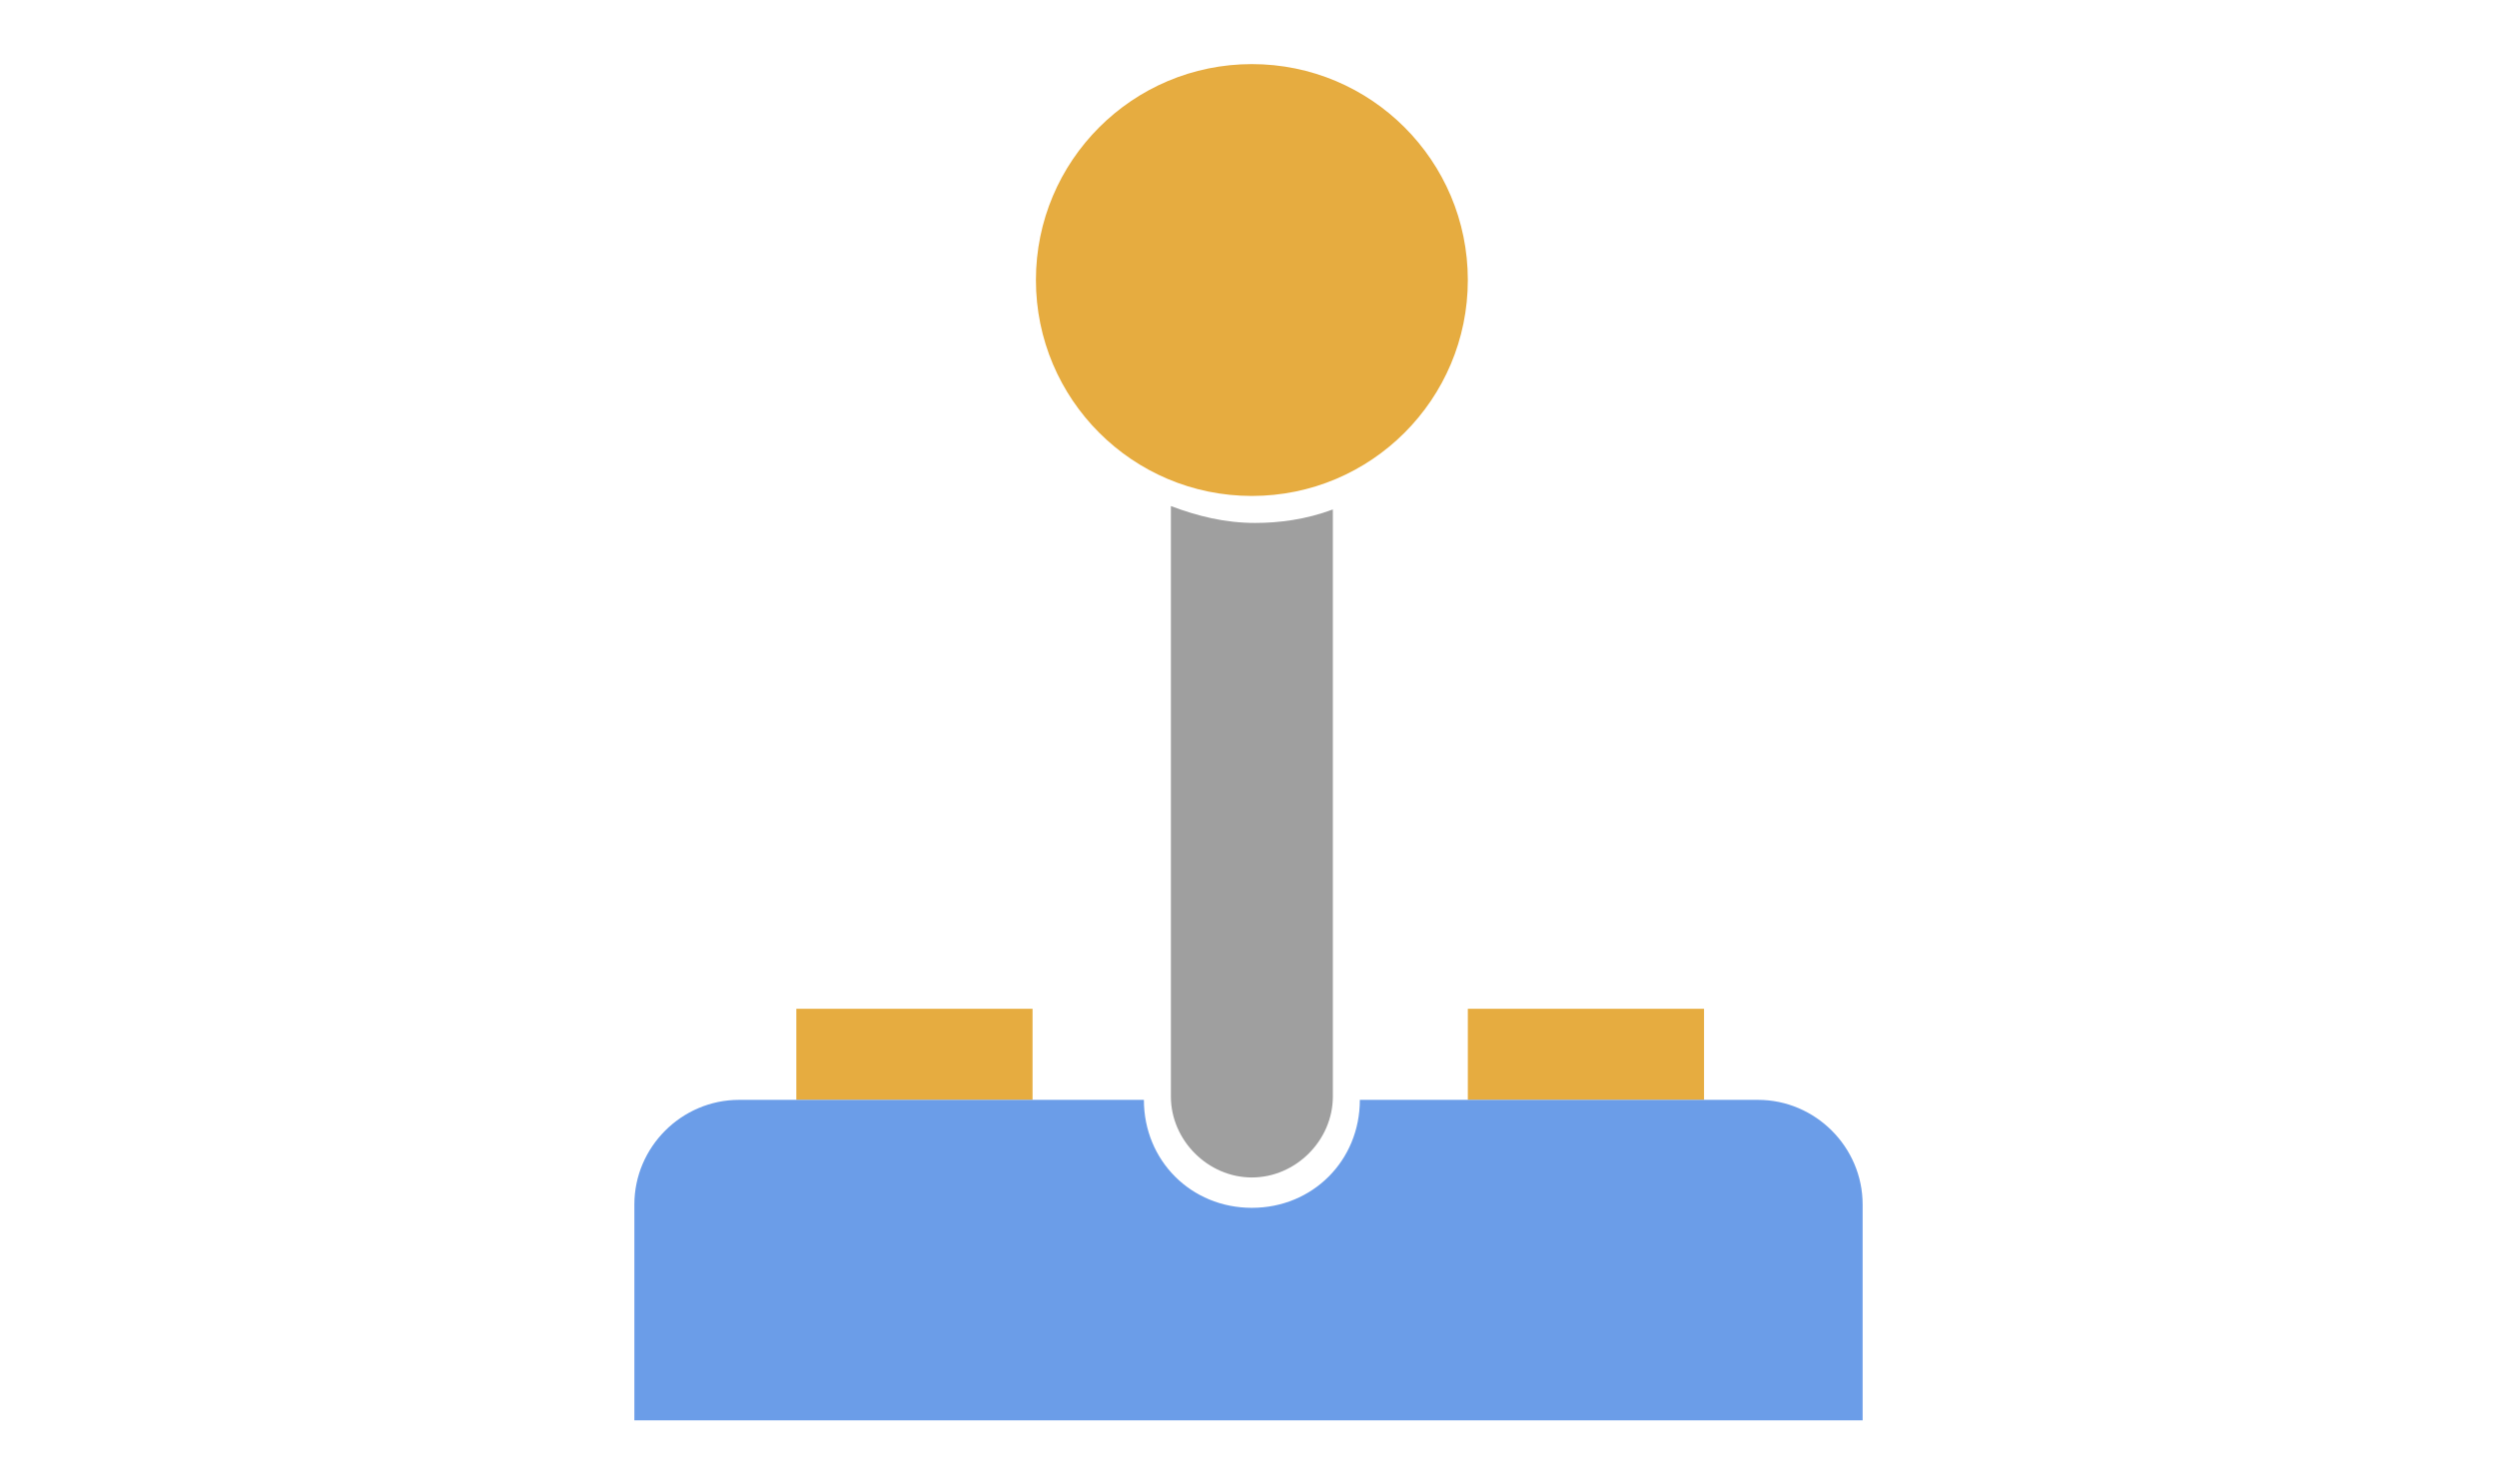 <?xml version="1.0" encoding="utf-8"?>
<!-- Generator: Adobe Illustrator 21.0.2, SVG Export Plug-In . SVG Version: 6.00 Build 0)  -->
<svg version="1.1"
	 id="svg13659" xmlns:cc="http://creativecommons.org/ns#" xmlns:dc="http://purl.org/dc/elements/1.1/" xmlns:rdf="http://www.w3.org/1999/02/22-rdf-syntax-ns#"
	 xmlns="http://www.w3.org/2000/svg" xmlns:xlink="http://www.w3.org/1999/xlink" x="0px" y="0px" viewBox="0 0 74 44"
	 style="enable-background:new 0 0 74 44;" xml:space="preserve">
<style type="text/css">
	.st0{fill:#9F9F9F;}
	.st1{fill:#E6AC40;}
	.st2{fill:#6B9DE8;}
</style>
<g>
	<path class="st0" d="M37.2,15.5c-0.9,0-1.7-0.2-2.5-0.5v17.5c0,1.3,1.1,2.4,2.4,2.4l0,0c1.3,0,2.4-1.1,2.4-2.4V15.1
		C38.7,15.4,37.9,15.5,37.2,15.5z"/>
	<rect x="23.6" y="29.9" class="st1" width="7" height="2.7"/>
	<rect x="43.5" y="29.9" class="st1" width="7" height="2.7"/>
	<circle class="st1" cx="37.1" cy="8.3" r="6.4"/>
	<path class="st2" d="M52.1,32.6H40.3c0,1.8-1.4,3.2-3.2,3.2c-1.8,0-3.2-1.4-3.2-3.2H21.9c-1.7,0-3.1,1.4-3.1,3.1v6.4h36.4v-6.4
		C55.2,34,53.8,32.6,52.1,32.6z"/>
</g>
</svg>
